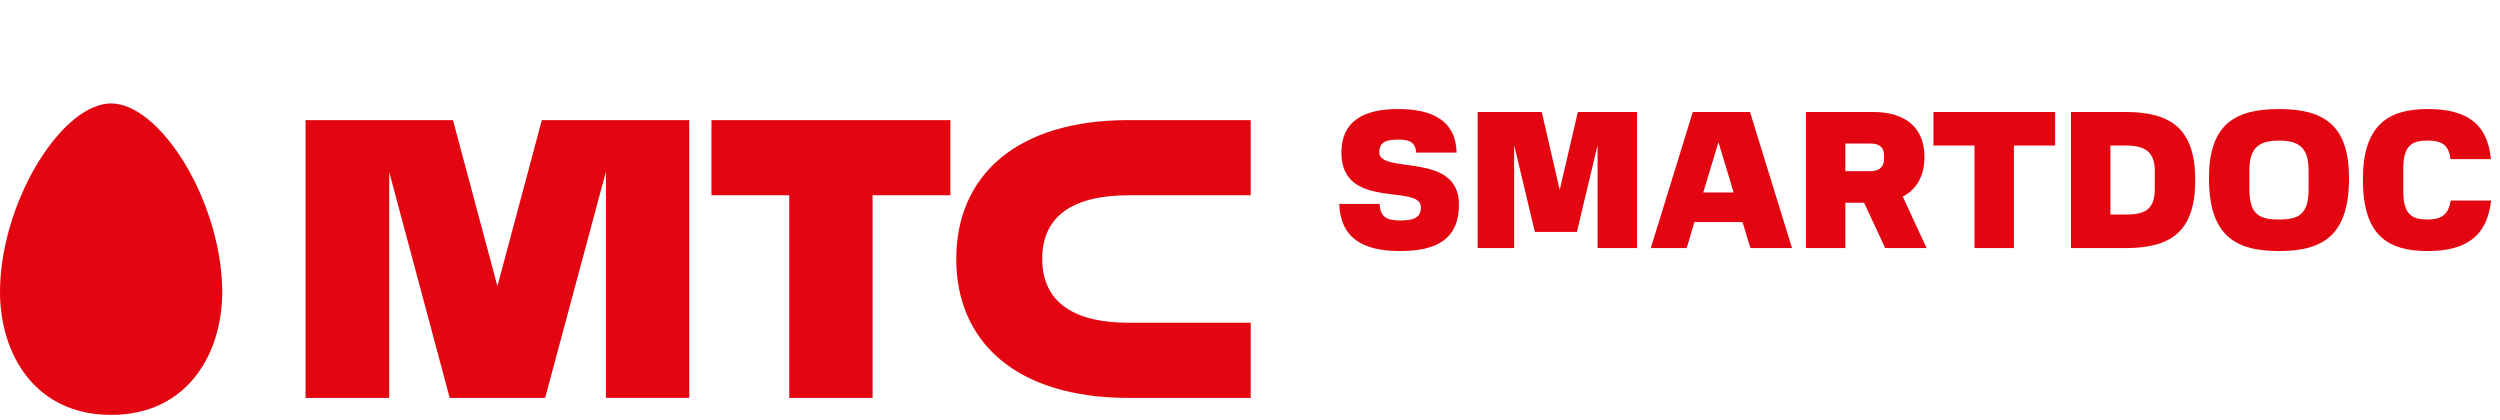 <svg xmlns="http://www.w3.org/2000/svg" width="262" height="44" fill="none" viewBox="0 0 262 44"><path fill="#E30611" d="M11.645 10.84c-2.432 0-5.309 2.329-7.706 6.268C1.473 21.183 0 26.218 0 30.602 0 37.007 3.596 43.48 11.645 43.48S23.29 37.007 23.29 30.602c0-4.384-1.473-9.419-3.939-13.494-2.397-3.94-5.274-6.268-7.706-6.268zM74.563 20.465h8.151V41.7h8.734V20.465h8.151v-7.877H74.562v7.877zM118.266 20.465h12.809v-7.877h-12.809c-11.782 0-18.05 5.857-18.05 14.556 0 8.7 6.302 14.556 18.05 14.556h12.809v-7.877h-12.809c-5.446 0-9.042-1.952-9.042-6.713 0-4.692 3.562-6.645 9.042-6.645zM56.786 12.588l-4.658 17.399-4.658-17.4H32.023V41.7h8.768V18.034L47.129 41.7h10L63.5 18v23.7h8.734V12.588H56.786zM152.9 21.431c0-5.622-8.352-3.1-8.352-5.478 0-1.095.785-1.323 1.984-1.323 1.096 0 1.82.228 1.882 1.365h4.237c-.062-3.287-2.46-4.569-6.119-4.569s-5.953 1.282-5.953 4.569c0 6.119 8.331 3.204 8.331 5.726 0 1.157-.848 1.385-2.191 1.385-1.261 0-2.088-.29-2.13-1.737h-4.238c.124 3.577 2.481 4.941 6.368 4.941 3.886 0 6.181-1.282 6.181-4.879zm8.677-9.695h-6.719V26h3.825V15.21l2.17 9.095h4.404l2.17-9.096V26h4.135V11.736h-6.202l-1.902 8.166-1.881-8.166zm15.829 0L173.003 26h3.763l.806-2.729h5.044l.827 2.729h4.362l-4.404-14.264h-5.995zm2.688 3.163l1.592 5.271h-3.184l1.592-5.271zm21.588 1.53c0-3.06-2.005-4.693-5.374-4.693h-7.05V26h4.135v-4.755h1.964L197.569 26h4.341l-2.502-5.395c1.448-.745 2.274-2.15 2.274-4.176zm-4.237.248c0 .785-.476 1.26-1.406 1.26h-2.646v-2.893h2.646c.971 0 1.406.454 1.406 1.22v.413zm17.933-1.427v-3.514h-12.755v3.514h4.3V26h4.135V15.25h4.32zm7.344 7.236h-1.551V15.25h1.551c2.046 0 3.1.62 3.1 2.688v1.819c0 2.253-1.054 2.729-3.1 2.729zm0 3.514c4.692 0 7.338-1.612 7.338-7.132 0-5.478-2.646-7.132-7.338-7.132h-5.685V26h5.685zm23.455-7.339c0-5.56-2.646-7.235-7.339-7.235-4.693 0-7.339 1.675-7.339 7.235 0 5.933 2.646 7.65 7.339 7.65 4.693 0 7.339-1.717 7.339-7.65zm-4.238 1.2c0 2.625-1.055 3.142-3.101 3.142-2.047 0-3.101-.517-3.101-3.143v-2.026c0-2.397 1.054-3.1 3.101-3.1 2.046 0 3.101.703 3.101 3.1v2.026zm12.471 6.45c3.886 0 6.243-1.448 6.656-5.293h-4.238c-.227 1.592-1.116 1.985-2.418 1.985-1.489 0-2.543-.393-2.543-2.895v-2.522c0-2.501 1.096-2.852 2.543-2.852 1.323 0 2.232.33 2.398 1.943h4.238c-.352-3.887-2.75-5.251-6.636-5.251-4.238 0-6.781 1.799-6.781 7.38 0 5.809 2.543 7.504 6.781 7.504z"></path></svg>
